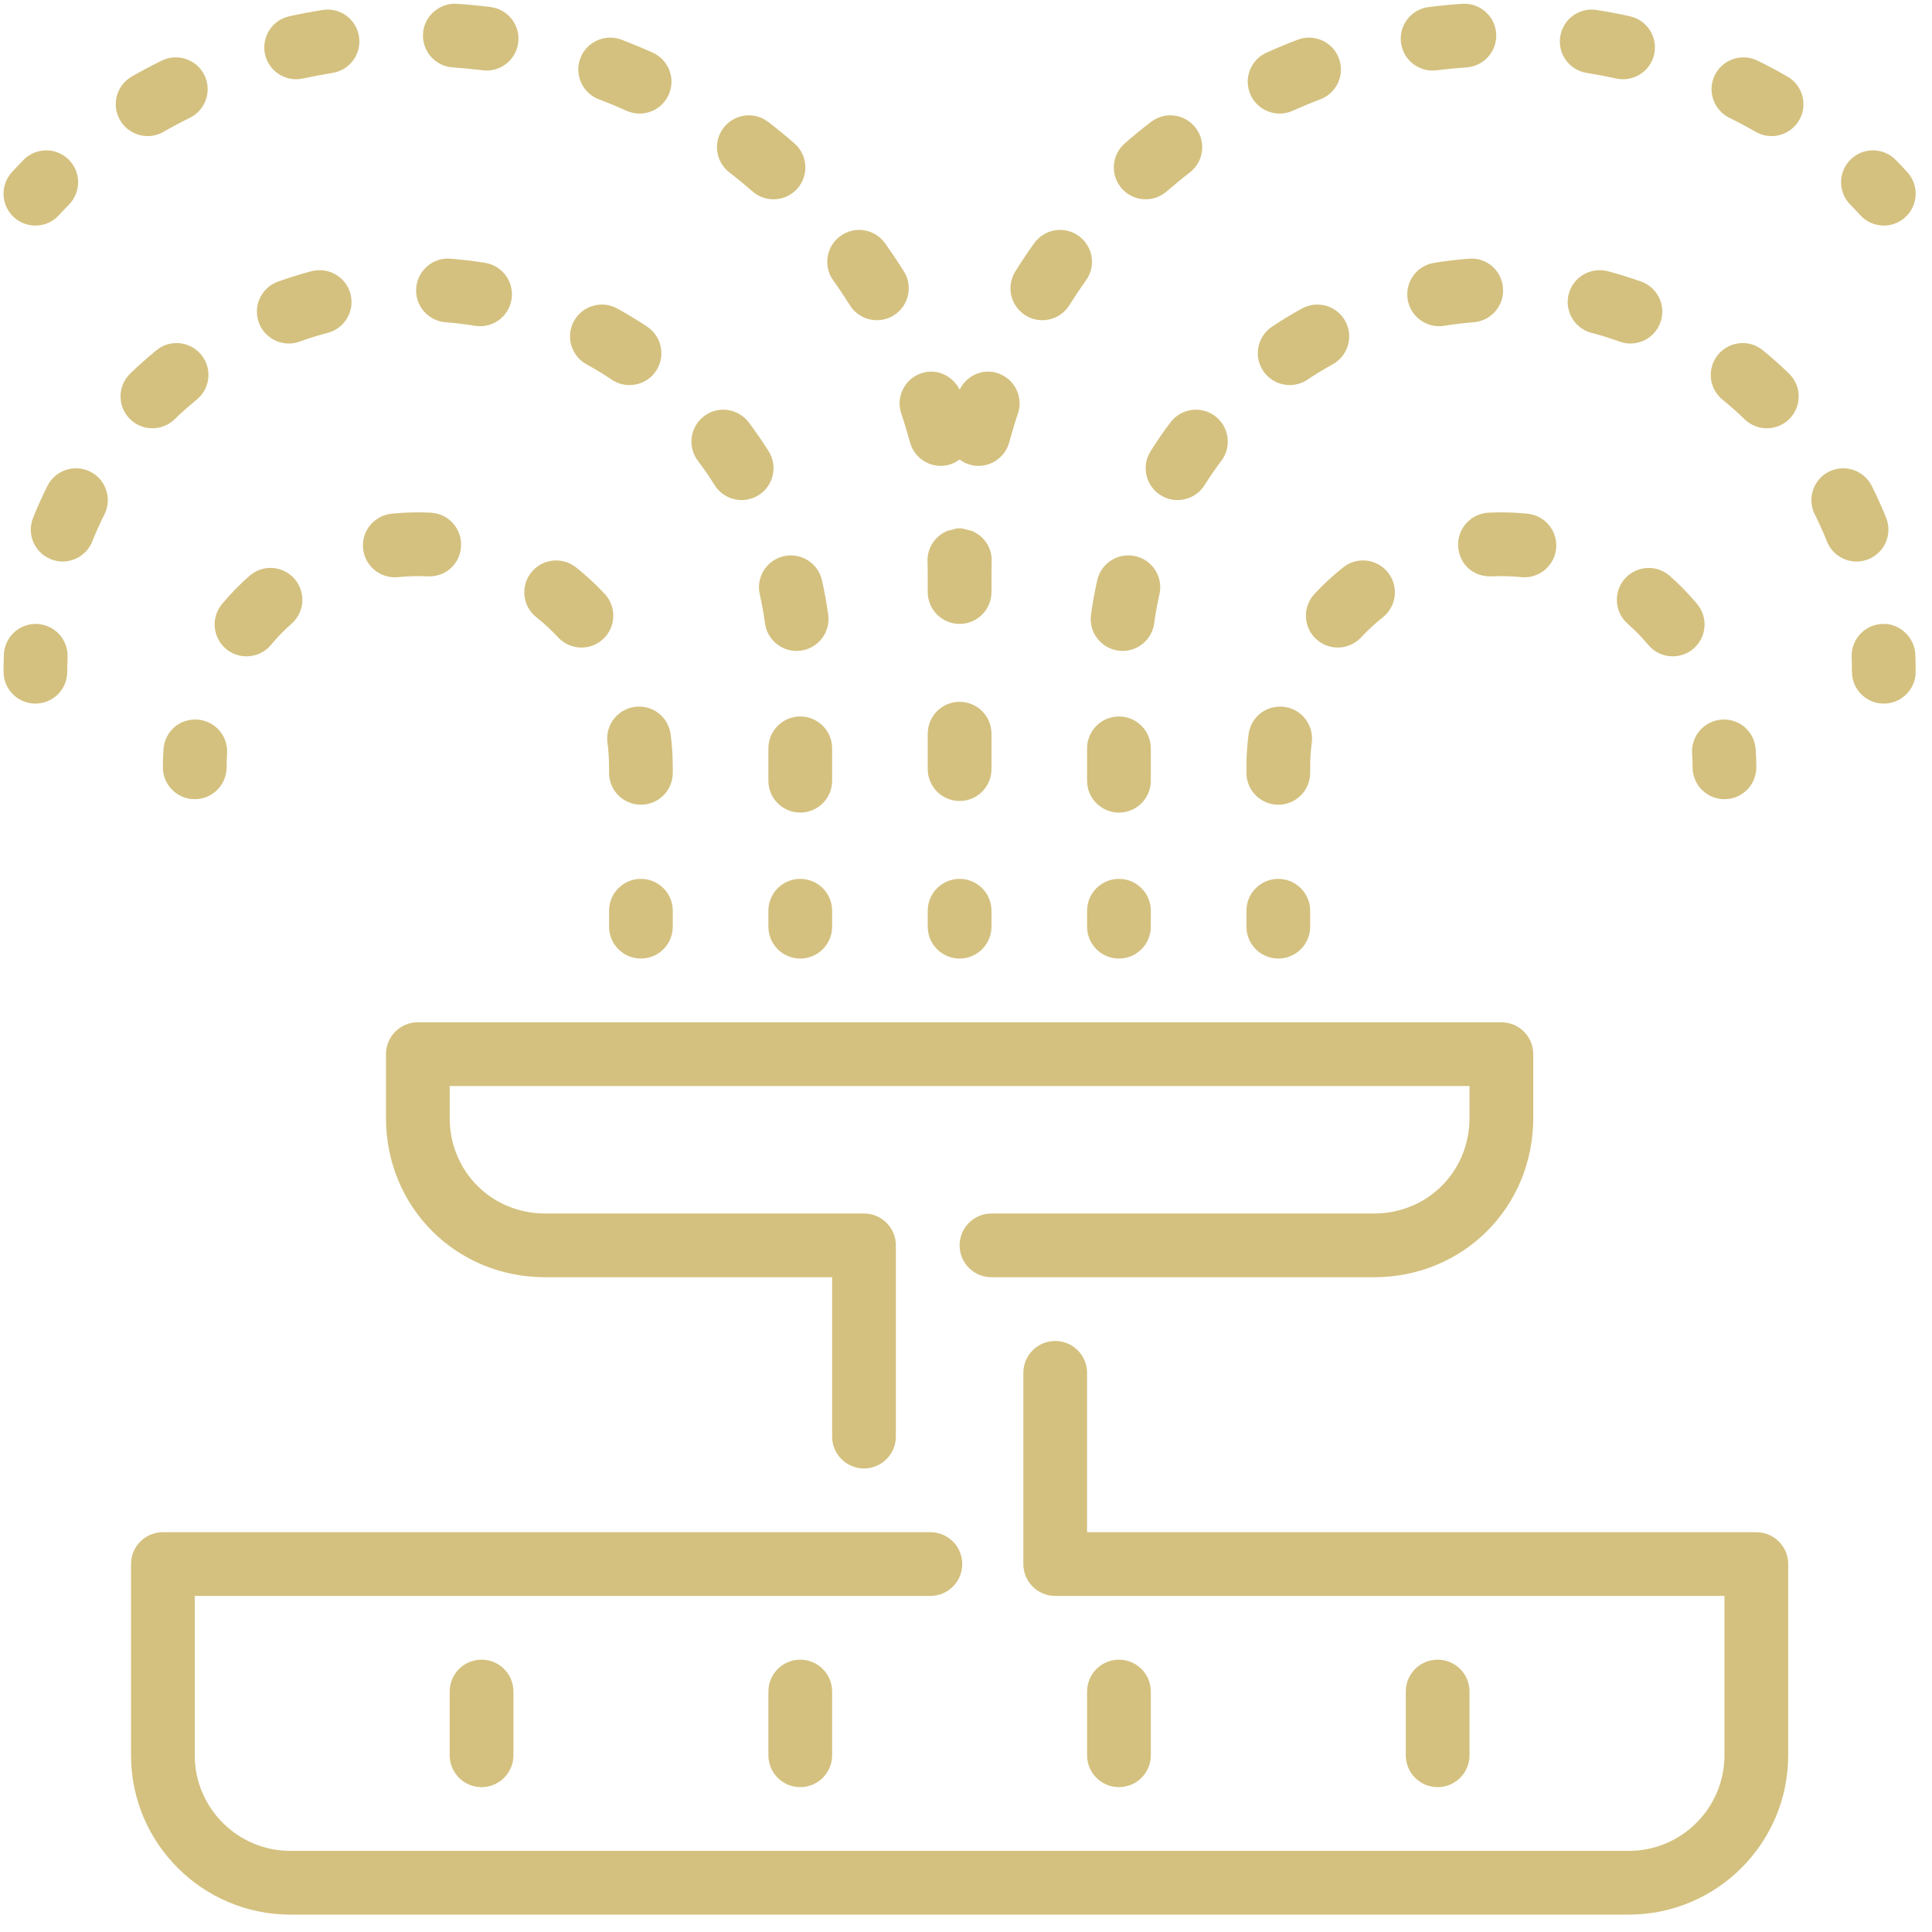 <svg width="113" height="113" viewBox="0 0 113 113" fill="none" xmlns="http://www.w3.org/2000/svg">
<g clip-path="url(#clip0_5_2)">
<path d="M74.844 6.643C75.099 6.643 75.357 6.59 75.605 6.479C76.138 6.24 76.678 6.014 77.226 5.808C78.19 5.44 78.674 4.365 78.307 3.403C77.942 2.439 76.865 1.962 75.904 2.32C75.287 2.555 74.678 2.809 74.08 3.077C73.14 3.498 72.719 4.602 73.142 5.541C73.452 6.232 74.13 6.643 74.844 6.643Z" fill="#D4C17F"/>
<path d="M74.766 47.067C75.796 47.067 76.63 46.233 76.63 45.203V44.88C76.63 44.39 76.661 43.909 76.723 43.436C76.857 42.414 76.138 41.479 75.12 41.344C74.069 41.21 73.163 41.93 73.027 42.949C72.945 43.579 72.902 44.23 72.902 44.881V45.203C72.902 46.233 73.735 47.067 74.766 47.067Z" fill="#D4C17F"/>
<path d="M65.446 47.527C66.477 47.527 67.31 46.692 67.31 45.663V43.769C67.31 42.741 66.477 41.906 65.446 41.906C64.415 41.906 63.582 42.741 63.582 43.769V45.663C63.582 46.692 64.415 47.527 65.446 47.527Z" fill="#D4C17F"/>
<path d="M76.149 18.044C75.549 18.374 74.961 18.73 74.397 19.109C73.541 19.681 73.31 20.84 73.882 21.696C74.242 22.233 74.833 22.522 75.433 22.522C75.791 22.522 76.151 22.421 76.468 22.207C76.947 21.888 77.441 21.588 77.948 21.308C78.848 20.812 79.178 19.677 78.682 18.777C78.184 17.875 77.053 17.551 76.149 18.044Z" fill="#D4C17F"/>
<path d="M49.71 17.855C50.062 18.417 50.668 18.727 51.289 18.727C51.628 18.727 51.971 18.636 52.277 18.442C53.149 17.894 53.414 16.744 52.866 15.873C52.514 15.312 52.149 14.764 51.765 14.227C51.166 13.39 50.005 13.195 49.164 13.797C48.325 14.397 48.133 15.56 48.732 16.397C49.073 16.872 49.399 17.359 49.71 17.855Z" fill="#D4C17F"/>
<path d="M83.789 4.126C83.866 4.126 83.946 4.121 84.024 4.111C84.6 4.039 85.183 3.983 85.772 3.942C86.801 3.873 87.577 2.985 87.51 1.959C87.443 0.931 86.54 0.154 85.526 0.223C84.863 0.266 84.207 0.331 83.558 0.413C82.537 0.542 81.812 1.474 81.942 2.495C82.059 3.437 82.863 4.126 83.789 4.126Z" fill="#D4C17F"/>
<path d="M76.878 34.742C76.179 35.497 76.221 36.677 76.975 37.376C77.336 37.71 77.789 37.874 78.244 37.874C78.745 37.874 79.243 37.674 79.612 37.277C80 36.86 80.427 36.464 80.881 36.103C81.688 35.462 81.823 34.289 81.181 33.484C80.542 32.679 79.368 32.541 78.563 33.184C77.961 33.661 77.394 34.187 76.878 34.742Z" fill="#D4C17F"/>
<path d="M59.973 18.442C60.281 18.635 60.624 18.727 60.963 18.727C61.584 18.727 62.189 18.417 62.542 17.855C62.853 17.359 63.179 16.872 63.52 16.397C64.119 15.56 63.927 14.397 63.088 13.797C62.247 13.195 61.086 13.39 60.487 14.227C60.103 14.764 59.736 15.312 59.386 15.873C58.838 16.744 59.103 17.894 59.973 18.442Z" fill="#D4C17F"/>
<path d="M74.766 56.064C75.796 56.064 76.63 55.229 76.63 54.2V53.268C76.63 52.239 75.796 51.404 74.766 51.404C73.735 51.404 72.902 52.239 72.902 53.268V54.2C72.902 55.229 73.735 56.064 74.766 56.064Z" fill="#D4C17F"/>
<path d="M65.407 38.054C65.493 38.067 65.576 38.073 65.66 38.073C66.577 38.073 67.379 37.394 67.507 36.459C67.584 35.885 67.686 35.318 67.813 34.759C68.042 33.754 67.412 32.757 66.408 32.529C65.403 32.302 64.404 32.93 64.177 33.935C64.027 34.6 63.904 35.275 63.811 35.957C63.673 36.977 64.389 37.916 65.407 38.054Z" fill="#D4C17F"/>
<path d="M52.717 24.198C52.903 24.749 53.071 25.307 53.226 25.873C53.451 26.703 54.204 27.249 55.023 27.249C55.185 27.249 55.349 27.227 55.513 27.182C55.744 27.12 55.945 27.008 56.126 26.876C56.307 27.009 56.508 27.12 56.739 27.182C56.903 27.227 57.067 27.249 57.229 27.249C58.047 27.249 58.801 26.703 59.026 25.873C59.181 25.307 59.347 24.749 59.535 24.198C59.868 23.223 59.345 22.164 58.372 21.832C57.477 21.527 56.534 21.965 56.126 22.792C55.717 21.965 54.774 21.527 53.879 21.832C52.905 22.164 52.383 23.223 52.717 24.198Z" fill="#D4C17F"/>
<path d="M67.01 11.657C67.444 11.657 67.88 11.506 68.233 11.2C68.674 10.816 69.127 10.443 69.59 10.087C70.406 9.459 70.557 8.29 69.931 7.474C69.302 6.657 68.132 6.503 67.317 7.133C66.793 7.535 66.283 7.953 65.787 8.387C65.01 9.062 64.928 10.24 65.604 11.017C65.972 11.441 66.49 11.657 67.01 11.657Z" fill="#D4C17F"/>
<path d="M68.458 24.705C68.048 25.249 67.66 25.812 67.297 26.39C66.747 27.26 67.01 28.412 67.88 28.962C68.19 29.154 68.531 29.247 68.872 29.247C69.491 29.247 70.097 28.94 70.451 28.377C70.76 27.887 71.088 27.409 71.437 26.949C72.056 26.127 71.892 24.958 71.07 24.337C70.246 23.717 69.077 23.886 68.458 24.705Z" fill="#D4C17F"/>
<path d="M85.907 15.131C85.217 15.184 84.539 15.265 83.869 15.376C82.853 15.543 82.166 16.503 82.334 17.519C82.483 18.432 83.271 19.079 84.17 19.079C84.27 19.079 84.371 19.072 84.473 19.055C85.042 18.962 85.614 18.893 86.194 18.848C87.221 18.768 87.989 17.871 87.909 16.844C87.828 15.819 86.954 15.044 85.907 15.131Z" fill="#D4C17F"/>
<path d="M92.803 4.264C93.383 4.357 93.961 4.467 94.531 4.592C94.667 4.622 94.8 4.635 94.932 4.635C95.789 4.635 96.559 4.042 96.751 3.172C96.971 2.165 96.336 1.172 95.329 0.952C94.688 0.81 94.043 0.689 93.389 0.585C92.373 0.417 91.418 1.116 91.257 2.132C91.094 3.148 91.786 4.104 92.803 4.264Z" fill="#D4C17F"/>
<path d="M95.993 16.471C95.35 16.242 94.695 16.037 94.033 15.862C93.044 15.605 92.02 16.192 91.754 17.187C91.491 18.183 92.084 19.202 93.079 19.467C93.64 19.614 94.192 19.785 94.732 19.981C94.941 20.056 95.152 20.091 95.362 20.091C96.127 20.091 96.844 19.616 97.116 18.855C97.465 17.886 96.96 16.818 95.993 16.471Z" fill="#D4C17F"/>
<path d="M87.055 29.987C86.026 30.039 85.234 30.913 85.286 31.941C85.336 32.969 86.143 33.752 87.239 33.709C87.812 33.681 88.403 33.698 88.969 33.756C89.034 33.763 89.1 33.765 89.163 33.765C90.108 33.765 90.915 33.051 91.016 32.093C91.12 31.068 90.375 30.153 89.352 30.047C88.596 29.97 87.816 29.946 87.055 29.987Z" fill="#D4C17F"/>
<path d="M108.804 12.585C109.171 12.988 109.676 13.193 110.181 13.193C110.631 13.193 111.08 13.032 111.437 12.706C112.198 12.013 112.252 10.833 111.559 10.072C111.335 9.828 111.108 9.588 110.878 9.353C110.155 8.616 108.977 8.607 108.243 9.327C107.505 10.046 107.495 11.226 108.213 11.962C108.414 12.166 108.612 12.374 108.804 12.585Z" fill="#D4C17F"/>
<path d="M80.358 70.976H57.99C56.959 70.976 56.126 71.811 56.126 72.84C56.126 73.869 56.959 74.704 57.99 74.704H80.358C85.584 74.704 89.678 70.61 89.678 65.384V61.656C89.678 60.627 88.844 59.792 87.814 59.792H24.438C23.408 59.792 22.575 60.627 22.575 61.656V65.384C22.575 70.61 26.668 74.704 31.894 74.704H48.67V84.024C48.67 85.052 49.503 85.888 50.534 85.888C51.565 85.888 52.398 85.052 52.398 84.024V72.84C52.398 71.811 51.565 70.976 50.534 70.976H31.894C28.757 70.976 26.302 68.519 26.302 65.384V63.52H85.95V65.384C85.95 68.519 83.495 70.976 80.358 70.976Z" fill="#D4C17F"/>
<path d="M98.969 44.081C98.988 44.343 98.997 44.612 98.997 44.88C98.997 45.909 99.83 46.744 100.861 46.744C101.892 46.744 102.725 45.909 102.725 44.88C102.725 44.523 102.712 44.168 102.686 43.816C102.613 42.791 101.741 42.015 100.695 42.088C99.668 42.163 98.897 43.054 98.969 44.081Z" fill="#D4C17F"/>
<path d="M95.033 33.849C94.352 34.623 94.427 35.799 95.198 36.481C95.631 36.861 96.035 37.277 96.401 37.717C96.772 38.161 97.301 38.388 97.836 38.388C98.256 38.388 98.679 38.246 99.027 37.958C99.818 37.298 99.926 36.123 99.266 35.331C98.779 34.746 98.239 34.191 97.663 33.683C96.893 33.005 95.715 33.076 95.033 33.849Z" fill="#D4C17F"/>
<path d="M57.99 42.912C57.99 41.883 57.157 41.048 56.126 41.048C55.095 41.048 54.262 41.883 54.262 42.912V44.984C54.262 46.013 55.095 46.848 56.126 46.848C57.157 46.848 57.99 46.013 57.99 44.984V42.912Z" fill="#D4C17F"/>
<path d="M56.126 51.404C55.095 51.404 54.262 52.239 54.262 53.268V54.2C54.262 55.229 55.095 56.064 56.126 56.064C57.157 56.064 57.99 55.229 57.99 54.2V53.268C57.99 52.239 57.157 51.404 56.126 51.404Z" fill="#D4C17F"/>
<path d="M63.582 54.2C63.582 55.229 64.415 56.064 65.446 56.064C66.477 56.064 67.31 55.229 67.31 54.2V53.268C67.31 52.239 66.477 51.404 65.446 51.404C64.415 51.404 63.582 52.239 63.582 53.268V54.2Z" fill="#D4C17F"/>
<path d="M57.99 33.697C57.99 33.402 57.994 33.111 58.003 32.819C58.025 32.023 57.539 31.339 56.842 31.053C56.771 31.022 56.691 31.022 56.616 31C56.476 30.962 56.344 30.906 56.193 30.902C56.175 30.901 56.158 30.901 56.137 30.901C56.133 30.901 56.13 30.902 56.126 30.902C56.122 30.902 56.119 30.901 56.115 30.901C56.094 30.901 56.078 30.901 56.059 30.902C55.908 30.906 55.774 30.962 55.636 31C55.561 31.022 55.479 31.022 55.41 31.053C54.713 31.339 54.227 32.023 54.249 32.819C54.258 33.111 54.262 33.402 54.262 33.697V34.629C54.262 35.657 55.095 36.492 56.126 36.492C57.157 36.492 57.99 35.657 57.99 34.629V33.697Z" fill="#D4C17F"/>
<path d="M44.942 54.2C44.942 55.229 45.775 56.064 46.806 56.064C47.837 56.064 48.67 55.229 48.67 54.2V53.268C48.67 52.239 47.837 51.404 46.806 51.404C45.775 51.404 44.942 52.239 44.942 53.268V54.2Z" fill="#D4C17F"/>
<path d="M46.806 47.527C47.837 47.527 48.67 46.692 48.67 45.663V43.769C48.67 42.741 47.837 41.906 46.806 41.906C45.775 41.906 44.942 42.741 44.942 43.769V45.663C44.942 46.692 45.775 47.527 46.806 47.527Z" fill="#D4C17F"/>
<path d="M39.35 54.2V53.268C39.35 52.239 38.517 51.404 37.486 51.404C36.456 51.404 35.623 52.239 35.623 53.268V54.2C35.623 55.229 36.456 56.064 37.486 56.064C38.517 56.064 39.35 55.229 39.35 54.2Z" fill="#D4C17F"/>
<path d="M13.225 37.958C13.573 38.246 13.994 38.388 14.416 38.388C14.951 38.388 15.48 38.161 15.851 37.717C16.216 37.277 16.621 36.861 17.053 36.481C17.825 35.799 17.899 34.623 17.219 33.849C16.541 33.076 15.363 33.001 14.589 33.683C14.013 34.19 13.472 34.746 12.984 35.331C12.326 36.123 12.434 37.298 13.225 37.958Z" fill="#D4C17F"/>
<path d="M102.725 89.616H63.582V80.296C63.582 79.267 62.749 78.432 61.718 78.432C60.687 78.432 59.854 79.267 59.854 80.296V91.48C59.854 92.508 60.687 93.344 61.718 93.344H100.861V102.664C100.861 105.747 98.353 108.255 95.269 108.255H16.983C13.9 108.255 11.391 105.747 11.391 102.664V93.344H54.417C55.448 93.344 56.281 92.508 56.281 91.48C56.281 90.451 55.448 89.616 54.417 89.616H9.527C8.496 89.616 7.663 90.451 7.663 91.48V102.664C7.663 107.802 11.843 111.983 16.983 111.983H95.269C100.408 111.983 104.589 107.803 104.589 102.664V91.48C104.589 90.451 103.756 89.616 102.725 89.616Z" fill="#D4C17F"/>
<path d="M44.942 98.936V102.664C44.942 103.692 45.775 104.527 46.806 104.527C47.837 104.527 48.67 103.692 48.67 102.664V98.936C48.67 97.907 47.837 97.072 46.806 97.072C45.775 97.072 44.942 97.907 44.942 98.936Z" fill="#D4C17F"/>
<path d="M2.155 36.494C2.132 36.492 2.11 36.492 2.087 36.492C1.09 36.492 0.261 37.285 0.227 38.291C0.214 38.623 0.207 38.955 0.207 39.288C0.207 40.317 1.04 41.152 2.071 41.152C3.101 41.152 3.935 40.317 3.935 39.288C3.935 38.998 3.942 38.71 3.951 38.421C3.987 37.393 3.183 36.53 2.155 36.494Z" fill="#D4C17F"/>
<path d="M10.207 24.526C10.624 24.123 11.059 23.739 11.506 23.374C12.304 22.721 12.423 21.547 11.771 20.751C11.12 19.955 9.946 19.832 9.148 20.486C8.621 20.919 8.108 21.372 7.62 21.845C6.878 22.559 6.858 23.739 7.572 24.481C7.937 24.859 8.425 25.049 8.914 25.049C9.379 25.049 9.847 24.876 10.207 24.526Z" fill="#D4C17F"/>
<path d="M5.279 27.586C4.36 27.128 3.236 27.497 2.777 28.418C2.471 29.025 2.188 29.65 1.935 30.285C1.553 31.243 2.018 32.326 2.973 32.708C3.2 32.8 3.433 32.842 3.664 32.842C4.404 32.842 5.105 32.399 5.396 31.67C5.61 31.131 5.849 30.604 6.108 30.087C6.57 29.167 6.199 28.049 5.279 27.586Z" fill="#D4C17F"/>
<path d="M8.636 7.959C8.95 7.959 9.271 7.878 9.564 7.711C10.069 7.42 10.582 7.146 11.105 6.89C12.028 6.436 12.408 5.317 11.955 4.395C11.501 3.47 10.38 3.092 9.459 3.545C8.863 3.837 8.278 4.149 7.704 4.478C6.813 4.993 6.505 6.132 7.02 7.025C7.364 7.623 7.992 7.959 8.636 7.959Z" fill="#D4C17F"/>
<path d="M26.302 98.936V102.664C26.302 103.692 27.135 104.527 28.166 104.527C29.197 104.527 30.03 103.692 30.03 102.664V98.936C30.03 97.907 29.197 97.072 28.166 97.072C27.135 97.072 26.302 97.907 26.302 98.936Z" fill="#D4C17F"/>
<path d="M109.279 32.709C110.233 32.327 110.699 31.244 110.317 30.285C110.064 29.65 109.78 29.025 109.475 28.418C109.014 27.497 107.894 27.13 106.973 27.586C106.053 28.049 105.681 29.167 106.144 30.088C106.403 30.604 106.641 31.132 106.856 31.671C107.147 32.399 107.848 32.843 108.586 32.843C108.819 32.843 109.052 32.8 109.279 32.709Z" fill="#D4C17F"/>
<path d="M112.025 38.291C111.991 37.26 111.078 36.435 110.098 36.494C109.069 36.53 108.265 37.393 108.301 38.422C108.31 38.71 108.318 38.998 108.318 39.288C108.318 40.317 109.151 41.152 110.181 41.152C111.212 41.152 112.045 40.317 112.045 39.288C112.045 38.955 112.038 38.623 112.025 38.291Z" fill="#D4C17F"/>
<path d="M104.546 4.479C103.974 4.149 103.389 3.838 102.792 3.545C101.875 3.094 100.751 3.472 100.297 4.395C99.844 5.317 100.224 6.436 101.147 6.891C101.67 7.146 102.183 7.42 102.686 7.711C102.981 7.879 103.301 7.959 103.615 7.959C104.26 7.959 104.888 7.623 105.233 7.025C105.747 6.132 105.439 4.993 104.546 4.479Z" fill="#D4C17F"/>
<path d="M85.95 102.664V98.936C85.95 97.907 85.117 97.072 84.086 97.072C83.055 97.072 82.222 97.907 82.222 98.936V102.664C82.222 103.692 83.055 104.527 84.086 104.527C85.117 104.527 85.95 103.692 85.95 102.664Z" fill="#D4C17F"/>
<path d="M67.31 102.664V98.936C67.31 97.907 66.477 97.072 65.446 97.072C64.415 97.072 63.582 97.907 63.582 98.936V102.664C63.582 103.692 64.415 104.527 65.446 104.527C66.477 104.527 67.31 103.692 67.31 102.664Z" fill="#D4C17F"/>
<path d="M103.104 20.486C102.304 19.832 101.13 19.955 100.481 20.751C99.829 21.547 99.948 22.721 100.744 23.374C101.193 23.739 101.628 24.123 102.045 24.526C102.405 24.876 102.873 25.049 103.339 25.049C103.827 25.049 104.313 24.86 104.681 24.481C105.394 23.739 105.374 22.559 104.632 21.845C104.144 21.372 103.631 20.919 103.104 20.486Z" fill="#D4C17F"/>
<path d="M11.556 42.088C10.492 42.017 9.638 42.791 9.564 43.816C9.54 44.168 9.526 44.522 9.526 44.88C9.526 45.909 10.36 46.744 11.39 46.744C12.421 46.744 13.254 45.909 13.254 44.88C13.254 44.612 13.264 44.343 13.282 44.081C13.355 43.054 12.584 42.163 11.556 42.088Z" fill="#D4C17F"/>
<path d="M37.132 41.344C36.114 41.478 35.395 42.414 35.529 43.436C35.591 43.909 35.622 44.39 35.622 44.88V45.203C35.622 46.233 36.455 47.066 37.486 47.066C38.517 47.066 39.35 46.233 39.35 45.203V44.88C39.35 44.23 39.309 43.579 39.225 42.949C39.089 41.929 38.172 41.208 37.132 41.344Z" fill="#D4C17F"/>
<path d="M35.026 5.808C35.574 6.014 36.114 6.24 36.647 6.479C36.895 6.59 37.153 6.643 37.408 6.643C38.12 6.643 38.8 6.233 39.11 5.541C39.533 4.602 39.112 3.498 38.172 3.077C37.574 2.809 36.964 2.555 36.347 2.32C35.391 1.962 34.31 2.439 33.945 3.403C33.578 4.365 34.062 5.44 35.026 5.808Z" fill="#D4C17F"/>
<path d="M34.304 21.308C34.81 21.588 35.305 21.888 35.784 22.207C36.103 22.421 36.461 22.522 36.819 22.522C37.419 22.522 38.01 22.233 38.37 21.696C38.942 20.84 38.711 19.681 37.855 19.109C37.289 18.731 36.703 18.375 36.103 18.044C35.199 17.551 34.068 17.875 33.57 18.777C33.074 19.677 33.404 20.812 34.304 21.308Z" fill="#D4C17F"/>
<path d="M2.071 13.193C2.576 13.193 3.081 12.988 3.448 12.585C3.64 12.374 3.838 12.166 4.039 11.963C4.757 11.226 4.745 10.046 4.009 9.327C3.276 8.607 2.098 8.62 1.373 9.353C1.144 9.588 0.917 9.828 0.693 10.073C-0 10.833 0.054 12.013 0.814 12.706C1.172 13.032 1.621 13.193 2.071 13.193Z" fill="#D4C17F"/>
<path d="M31.37 36.103C31.825 36.464 32.252 36.86 32.64 37.277C33.009 37.674 33.507 37.874 34.008 37.874C34.461 37.874 34.916 37.71 35.277 37.376C36.03 36.677 36.073 35.497 35.374 34.742C34.858 34.187 34.291 33.661 33.689 33.184C32.878 32.543 31.708 32.679 31.07 33.484C30.429 34.289 30.563 35.462 31.37 36.103Z" fill="#D4C17F"/>
<path d="M41.801 28.377C42.155 28.939 42.761 29.247 43.38 29.247C43.721 29.247 44.062 29.154 44.372 28.962C45.242 28.412 45.505 27.26 44.955 26.389C44.59 25.812 44.202 25.249 43.794 24.704C43.173 23.886 42.007 23.716 41.183 24.337C40.361 24.958 40.197 26.127 40.816 26.949C41.164 27.409 41.492 27.886 41.801 28.377Z" fill="#D4C17F"/>
<path d="M42.662 10.087C43.125 10.443 43.578 10.816 44.019 11.2C44.372 11.507 44.808 11.657 45.242 11.657C45.762 11.657 46.28 11.44 46.648 11.017C47.324 10.24 47.242 9.062 46.465 8.387C45.969 7.953 45.458 7.535 44.934 7.133C44.12 6.503 42.951 6.657 42.321 7.474C41.695 8.29 41.846 9.459 42.662 10.087Z" fill="#D4C17F"/>
<path d="M17.32 4.635C17.452 4.635 17.584 4.622 17.719 4.592C18.291 4.467 18.869 4.357 19.448 4.264C20.466 4.104 21.158 3.148 20.996 2.132C20.835 1.116 19.883 0.415 18.863 0.585C18.209 0.689 17.562 0.81 16.923 0.952C15.916 1.172 15.281 2.165 15.501 3.172C15.693 4.042 16.462 4.635 17.32 4.635Z" fill="#D4C17F"/>
<path d="M26.479 3.942C27.069 3.983 27.652 4.039 28.228 4.111C28.306 4.121 28.386 4.126 28.463 4.126C29.389 4.126 30.192 3.437 30.31 2.495C30.44 1.474 29.715 0.542 28.694 0.413C28.045 0.331 27.389 0.266 26.727 0.223C25.723 0.149 24.809 0.931 24.742 1.959C24.675 2.985 25.45 3.873 26.479 3.942Z" fill="#D4C17F"/>
<path d="M45.844 32.53C44.84 32.757 44.21 33.754 44.437 34.759C44.566 35.318 44.666 35.885 44.745 36.459C44.873 37.395 45.673 38.073 46.592 38.073C46.676 38.073 46.76 38.067 46.843 38.054C47.863 37.917 48.579 36.977 48.441 35.958C48.348 35.275 48.225 34.601 48.075 33.935C47.848 32.932 46.843 32.304 45.844 32.53Z" fill="#D4C17F"/>
<path d="M16.889 20.091C17.098 20.091 17.311 20.056 17.519 19.981C18.06 19.786 18.612 19.614 19.173 19.467C20.168 19.202 20.761 18.183 20.498 17.187C20.233 16.192 19.212 15.605 18.218 15.862C17.557 16.037 16.902 16.242 16.259 16.472C15.292 16.818 14.787 17.886 15.135 18.856C15.407 19.616 16.125 20.091 16.889 20.091Z" fill="#D4C17F"/>
<path d="M26.058 18.848C26.638 18.893 27.21 18.962 27.779 19.055C27.881 19.072 27.982 19.079 28.082 19.079C28.979 19.079 29.769 18.432 29.918 17.519C30.086 16.503 29.398 15.543 28.382 15.376C27.713 15.266 27.035 15.184 26.345 15.131C25.331 15.042 24.423 15.817 24.343 16.844C24.263 17.871 25.031 18.768 26.058 18.848Z" fill="#D4C17F"/>
<path d="M23.089 33.765C23.152 33.765 23.218 33.763 23.283 33.756C23.849 33.698 24.44 33.681 25.012 33.709C26.084 33.758 26.916 32.969 26.966 31.941C27.018 30.913 26.226 30.039 25.197 29.987C24.435 29.946 23.654 29.97 22.901 30.047C21.877 30.153 21.132 31.068 21.236 32.093C21.337 33.051 22.144 33.765 23.089 33.765Z" fill="#D4C17F"/>
</g>
<defs>
<clipPath id="clip0_5_2">
<rect width="111.839" height="111.839" fill="white" transform="translate(0.207 0.181)"/>
</clipPath>
</defs>
</svg>
